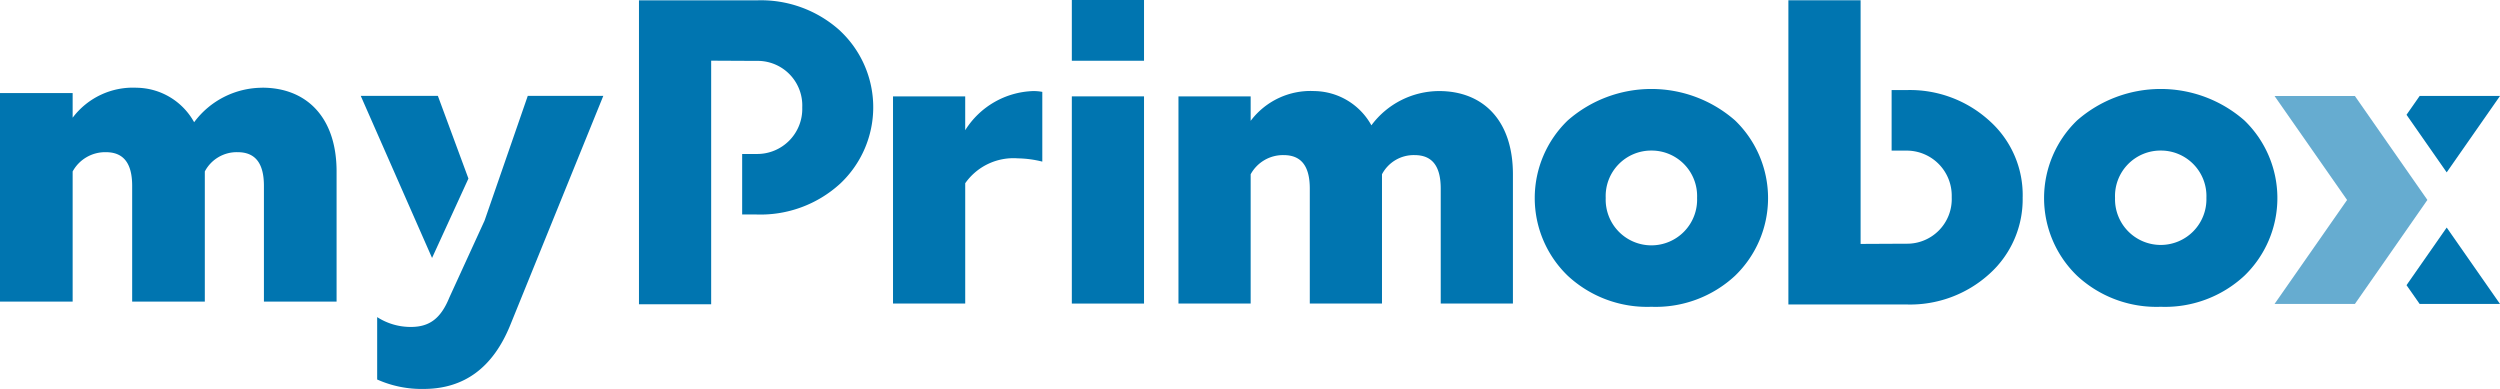 <svg id="logo-myPrimobox-couleur" xmlns="http://www.w3.org/2000/svg" width="187.999" height="29.25" viewBox="0 0 187.999 29.25">
    <defs>
        <style>
            .cls-1{fill:#0075b0}
        </style>
    </defs>
    <g id="Groupe_14149" data-name="Groupe 14149" transform="translate(-55.249 -65.041)">
        <path id="Tracé_15653" data-name="Tracé 15653" class="cls-1" d="M239.878 99.849V84.268h5.429v2.546a6.27 6.27 0 0 1 5.123-2.945 3.6 3.6 0 0 1 .675.061v5.245a8.015 8.015 0 0 0-1.84-.246 4.437 4.437 0 0 0-3.957 1.871v9.048z" transform="translate(-117.475 -11.98)"/>
        <path id="Tracé_15654" data-name="Tracé 15654" class="cls-1" d="M276.847 87.869h5.429V72.288h-5.429zm0-18.26h5.429v-4.568h-5.429z" transform="translate(-140.997)"/>
        <path id="Tracé_15655" data-name="Tracé 15655" class="cls-1" d="M298.894 99.849V84.268h5.429v1.84a5.638 5.638 0 0 1 4.786-2.239 4.977 4.977 0 0 1 4.293 2.576 6.367 6.367 0 0 1 5.091-2.576c3.283 0 5.552 2.177 5.552 6.257v9.722h-5.429V91.2c0-1.687-.644-2.515-1.963-2.515a2.693 2.693 0 0 0-2.454 1.442v9.722h-5.429V91.2c0-1.687-.645-2.515-1.963-2.515a2.772 2.772 0 0 0-2.484 1.442v9.722z" transform="translate(-155.025 -11.98)"/>
        <path id="Tracé_15656" data-name="Tracé 15656" class="cls-1" d="M202.485 67.407a8.851 8.851 0 0 0-6.288-2.291h-8.844v22.855h5.429v-18.32l3.415.017a3.355 3.355 0 0 1 3.435 3.5 3.39 3.39 0 0 1-3.435 3.5h-1.084v4.551h1.084a8.875 8.875 0 0 0 6.288-2.321 7.88 7.88 0 0 0 0-11.487" transform="translate(-84.054 -.048)"/>
        <path id="Tracé_15657" data-name="Tracé 15657" class="cls-1" d="M442.619 79.9a7.483 7.483 0 0 0-2.485-5.729 8.874 8.874 0 0 0-6.288-2.322h-1.083V76.4h1.083a3.391 3.391 0 0 1 3.436 3.5 3.355 3.355 0 0 1-3.436 3.5l-3.415.017V65.093H425v22.876h8.844a8.868 8.868 0 0 0 6.288-2.312 7.546 7.546 0 0 0 2.485-5.758" transform="translate(-235.265 -.033)"/>
        <path id="Tracé_15658" data-name="Tracé 15658" d="M531.547 84.882h-6.042l5.456 7.821-5.456 7.82h6.043l2.434-3.489L537 92.7l-3.022-4.33z" transform="translate(-299.212 -12.624)" style="opacity:.6;fill:#0075b0"/>
        <path id="Tracé_15659" data-name="Tracé 15659" class="cls-1" d="m553.78 84.881-.988 1.416 1.448 2.075 1.573 2.255 4.009-5.746z" transform="translate(-316.574 -12.624)"/>
        <path id="Tracé_15660" data-name="Tracé 15660" class="cls-1" d="m554.24 114.346-1.448 2.075.987 1.413h6.043l-4.008-5.745z" transform="translate(-316.574 -29.936)"/>
        <path id="Tracé_15661" data-name="Tracé 15661" class="cls-1" d="M381.327 88.067a3.421 3.421 0 0 0-3.436 3.559 3.438 3.438 0 1 0 6.871 0 3.421 3.421 0 0 0-3.435-3.559m0 11.748a8.765 8.765 0 0 1-6.288-2.331 8.112 8.112 0 0 1 0-11.686 9.549 9.549 0 0 1 12.575 0 8.112 8.112 0 0 1 0 11.686 8.765 8.765 0 0 1-6.287 2.331" transform="translate(-201.893 -11.704)"/>
        <path id="Tracé_15662" data-name="Tracé 15662" class="cls-1" d="M486.629 88.067a3.421 3.421 0 0 0-3.435 3.559 3.437 3.437 0 1 0 6.871 0 3.421 3.421 0 0 0-3.435-3.559m0 11.748a8.766 8.766 0 0 1-6.288-2.331 8.113 8.113 0 0 1 0-11.686 9.55 9.55 0 0 1 12.576 0 8.114 8.114 0 0 1 0 11.686 8.765 8.765 0 0 1-6.288 2.331" transform="translate(-268.895 -11.704)"/>
        <path id="Tracé_15663" data-name="Tracé 15663" class="cls-1" d="M74.973 83.182a6.406 6.406 0 0 0-5.125 2.593 5.011 5.011 0 0 0-4.321-2.593 5.674 5.674 0 0 0-4.815 2.253v-1.853h-5.463v15.682h5.463v-9.786a2.789 2.789 0 0 1 2.5-1.45c1.327 0 1.976.833 1.976 2.53v8.705h5.463v-9.785a2.71 2.71 0 0 1 2.47-1.45c1.327 0 1.975.833 1.975 2.53v8.705h5.464v-9.785c0-4.1-2.284-6.3-5.587-6.3" transform="translate(0 -11.543)"/>
        <path id="Tracé_15664" data-name="Tracé 15664" class="cls-1" d="M135.627 84.865h-5.8l5.362 12.188 2.736-5.971z" transform="translate(-47.45 -12.614)"/>
        <path id="Tracé_15665" data-name="Tracé 15665" class="cls-1" d="M150.225 84.865h-5.68l-3.227 9.318v.005l-.013.027-.033.095v-.012l-2.62 5.721c-.649 1.6-1.512 2.222-2.9 2.222a4.655 4.655 0 0 1-2.532-.74v4.692a8.175 8.175 0 0 0 3.488.71c3.056 0 5.217-1.605 6.513-4.785z" transform="translate(-49.608 -12.614)"/>
    </g>
</svg>
